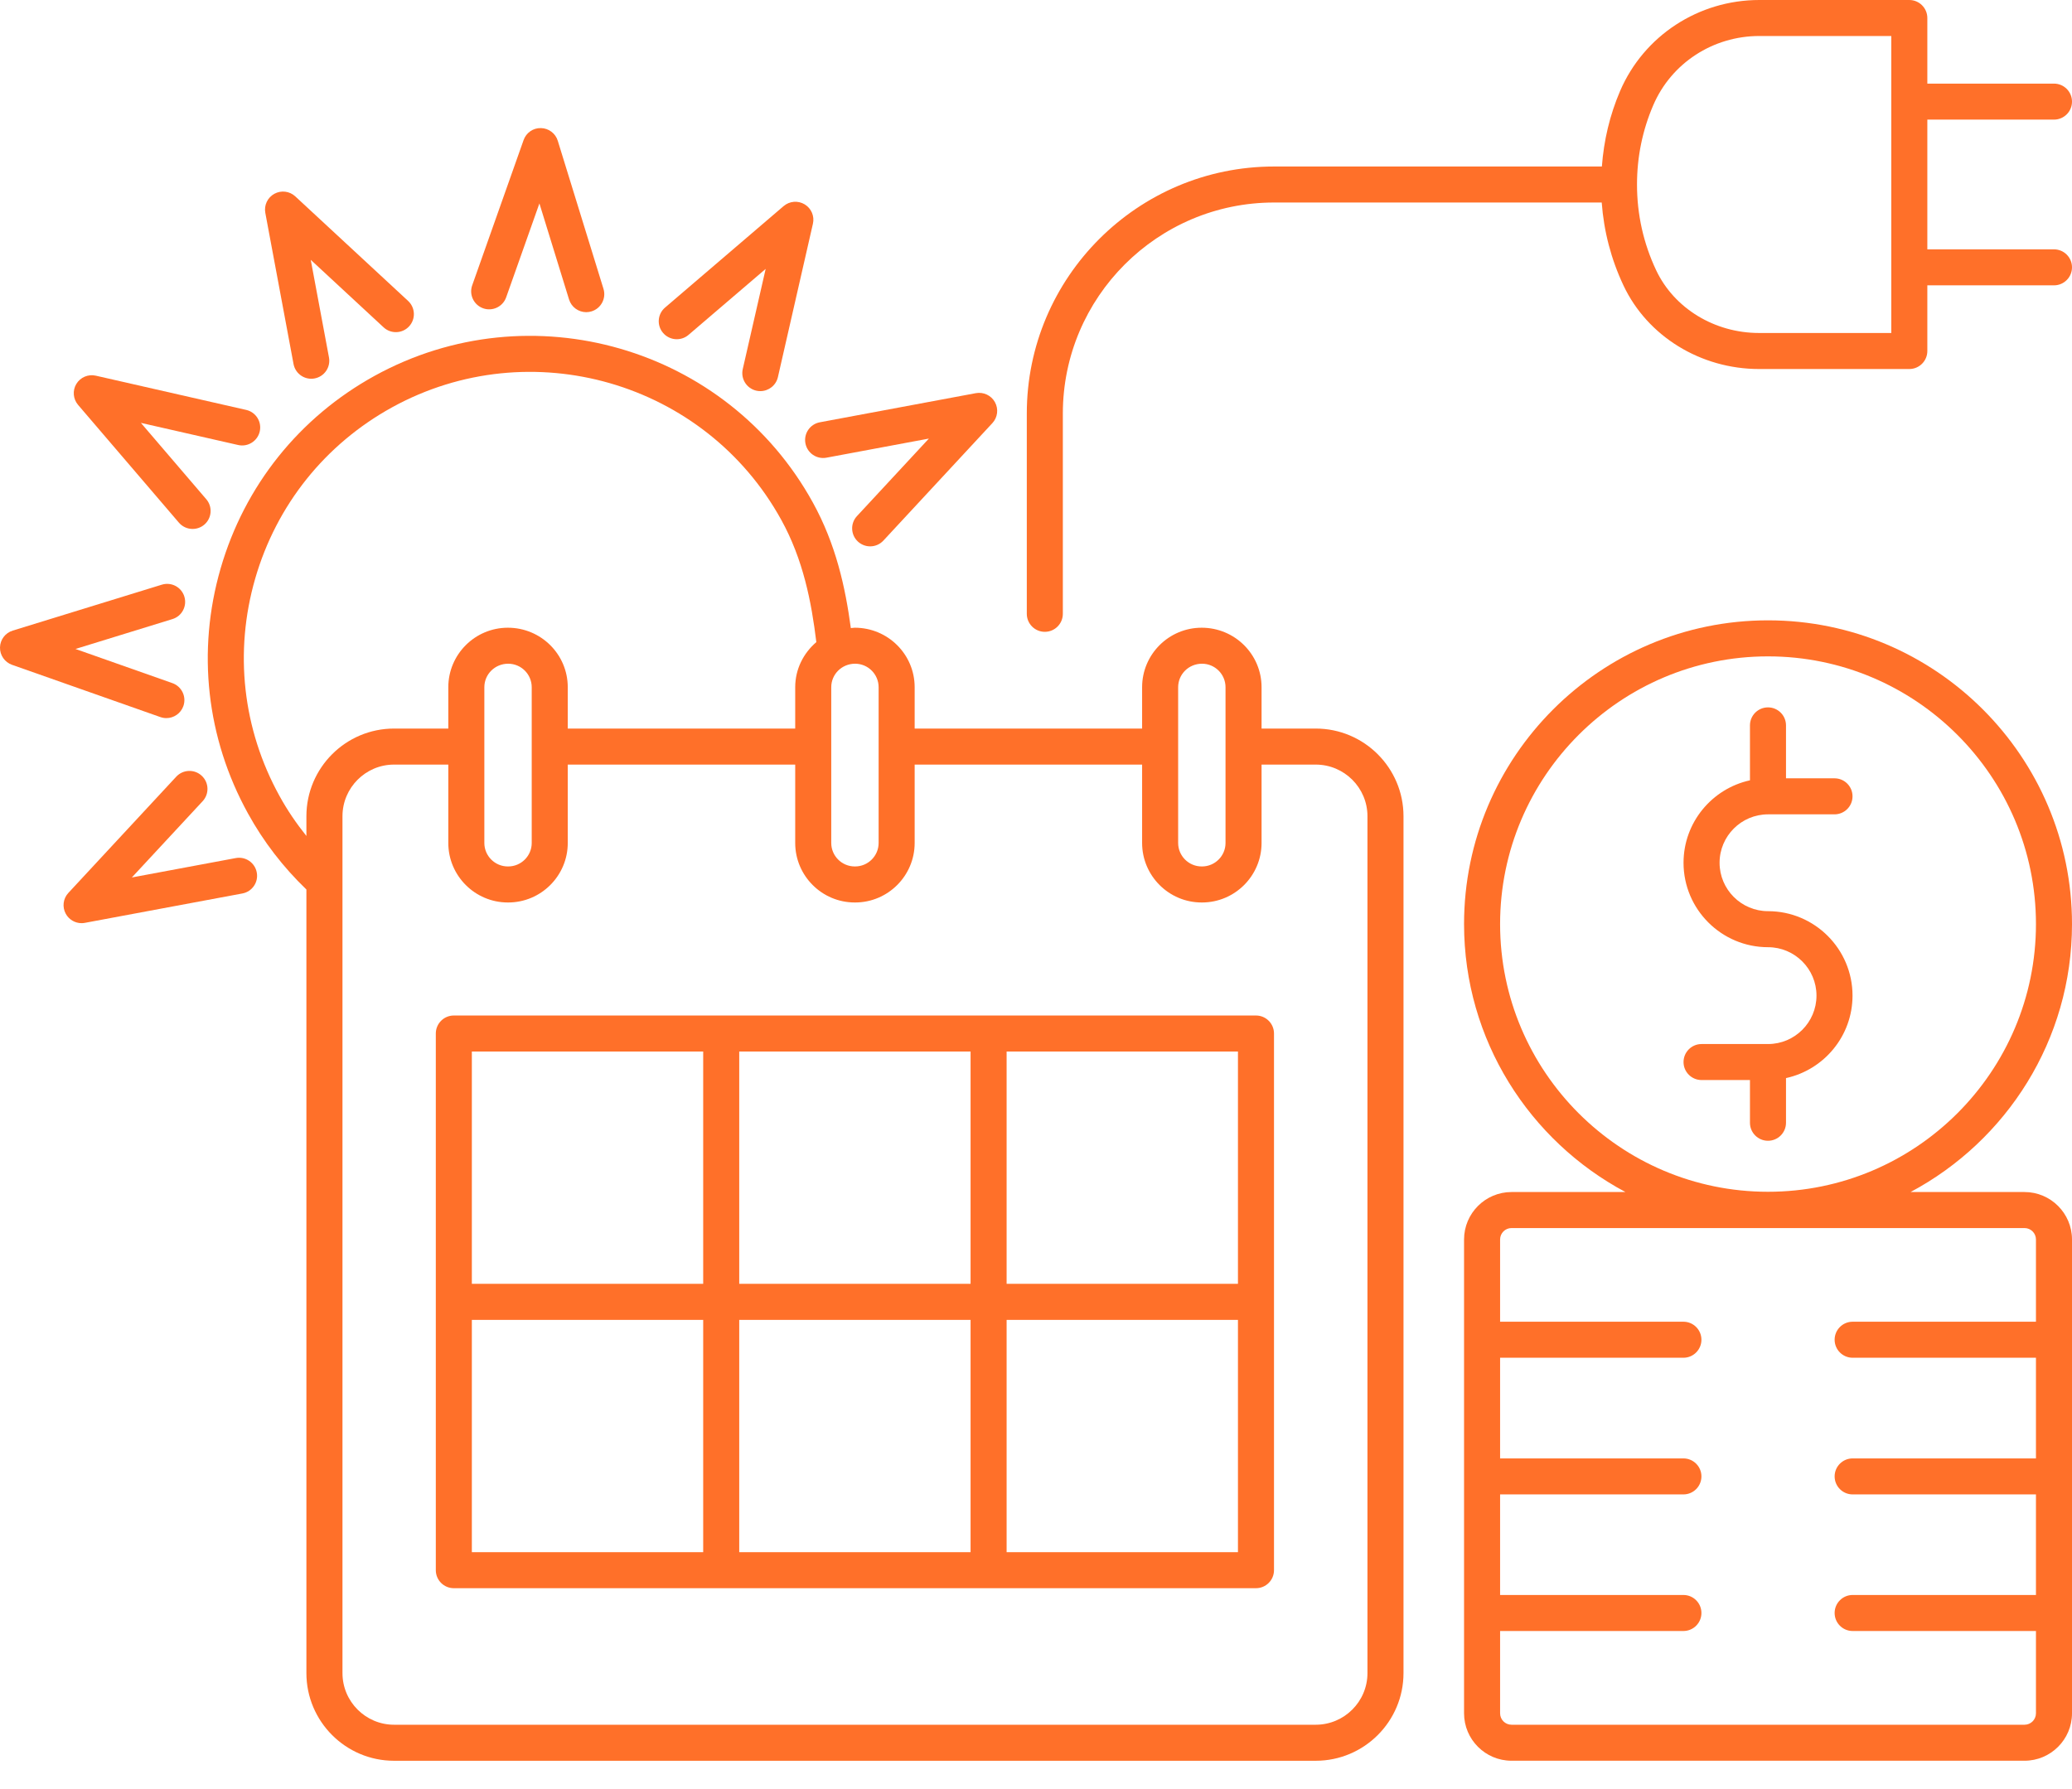 <svg width="66" height="57" viewBox="0 0 66 57" fill="none" xmlns="http://www.w3.org/2000/svg">
<path d="M13.03 10.399C13.246 10.167 13.232 9.804 13 9.588L9.406 6.257C9.224 6.088 8.956 6.055 8.738 6.175C8.522 6.294 8.406 6.539 8.451 6.782L9.35 11.598C9.402 11.874 9.643 12.067 9.914 12.067C9.949 12.067 9.984 12.064 10.02 12.057C10.332 11.999 10.537 11.699 10.479 11.388L9.898 8.278L12.219 10.429C12.451 10.645 12.815 10.631 13.03 10.399Z" fill="#FF7029"/>
<path d="M27.327 17.254C27.438 17.356 27.578 17.407 27.718 17.407C27.872 17.407 28.026 17.345 28.139 17.223L31.611 13.48C31.779 13.299 31.812 13.03 31.692 12.813C31.573 12.597 31.328 12.481 31.084 12.526L26.114 13.454C25.803 13.512 25.597 13.811 25.655 14.123C25.713 14.434 26.013 14.64 26.325 14.582L29.588 13.973L27.297 16.443C27.081 16.675 27.095 17.038 27.327 17.254Z" fill="#FF7029"/>
<path d="M2.598 29.412C2.633 29.412 2.669 29.409 2.704 29.402L7.72 28.466C8.032 28.408 8.238 28.108 8.179 27.797C8.121 27.485 7.821 27.28 7.51 27.338L4.2 27.956L6.456 25.525C6.671 25.293 6.658 24.93 6.425 24.715C6.193 24.499 5.83 24.513 5.614 24.745L2.178 28.448C2.009 28.629 1.976 28.898 2.096 29.115C2.198 29.3 2.392 29.412 2.598 29.412Z" fill="#FF7029"/>
<path d="M8.274 13.746C8.344 13.438 8.151 13.13 7.842 13.06L3.051 11.969C2.81 11.914 2.56 12.02 2.432 12.231C2.304 12.443 2.327 12.713 2.488 12.901L5.698 16.651C5.812 16.784 5.973 16.852 6.135 16.852C6.267 16.852 6.4 16.807 6.508 16.715C6.749 16.509 6.777 16.146 6.571 15.906L4.488 13.473L7.586 14.178C7.895 14.248 8.203 14.055 8.274 13.746Z" fill="#FF7029"/>
<path d="M17.231 4.081C16.981 4.074 16.76 4.23 16.678 4.463L15.041 9.091C14.935 9.389 15.092 9.717 15.391 9.823C15.689 9.928 16.017 9.772 16.123 9.473L17.182 6.481L18.126 9.541C18.202 9.787 18.429 9.946 18.674 9.946C18.73 9.946 18.787 9.937 18.843 9.92C19.146 9.827 19.316 9.505 19.223 9.203L17.767 4.485C17.695 4.249 17.478 4.086 17.231 4.081Z" fill="#FF7029"/>
<path d="M0 20.628C-0.005 20.876 0.15 21.098 0.383 21.181L5.108 22.846C5.171 22.868 5.236 22.879 5.299 22.879C5.536 22.879 5.757 22.732 5.841 22.496C5.946 22.197 5.789 21.869 5.49 21.764L2.404 20.676L5.493 19.724C5.796 19.631 5.965 19.31 5.872 19.007C5.779 18.704 5.458 18.534 5.154 18.628L0.405 20.091C0.168 20.164 0.005 20.381 0 20.628Z" fill="#FF7029"/>
<path d="M24.091 12.447C24.134 12.457 24.177 12.461 24.22 12.461C24.481 12.461 24.718 12.281 24.779 12.015L25.894 7.129C25.95 6.888 25.844 6.639 25.632 6.511C25.42 6.383 25.15 6.405 24.961 6.566L21.184 9.799C20.943 10.005 20.915 10.367 21.121 10.607C21.328 10.848 21.69 10.876 21.931 10.67L24.389 8.567L23.659 11.76C23.589 12.069 23.782 12.376 24.091 12.447Z" fill="#FF7029"/>
<path d="M56.318 25.945H58.435C58.752 25.945 59.009 25.688 59.009 25.371C59.009 25.054 58.752 24.797 58.435 24.797H56.89V23.111C56.89 22.794 56.633 22.537 56.316 22.537C55.999 22.537 55.742 22.794 55.742 23.111V24.861C54.534 25.125 53.626 26.202 53.626 27.488C53.626 28.971 54.834 30.178 56.318 30.178C57.169 30.178 57.861 30.87 57.861 31.72C57.861 32.571 57.169 33.263 56.318 33.263H54.2C53.883 33.263 53.626 33.52 53.626 33.837C53.626 34.153 53.883 34.41 54.2 34.41H55.742V35.771C55.742 36.088 55.999 36.345 56.316 36.345C56.633 36.345 56.89 36.088 56.89 35.771V34.348C58.1 34.084 59.009 33.007 59.009 31.72C59.009 30.237 57.802 29.03 56.318 29.03C55.467 29.03 54.774 28.338 54.774 27.488C54.774 26.637 55.467 25.945 56.318 25.945Z" fill="#FF7029"/>
<path d="M66 29.441C66 24.105 61.656 19.764 56.317 19.764C50.978 19.764 46.635 24.105 46.635 29.441C46.635 33.136 48.721 36.35 51.776 37.978H48.147C47.313 37.978 46.635 38.657 46.635 39.49V54.586C46.635 55.419 47.313 56.097 48.147 56.097H64.487C65.322 56.097 66 55.419 66 54.586V39.49C66 38.657 65.322 37.978 64.487 37.978H60.858C63.913 36.349 66 33.136 66 29.441ZM64.852 39.49V42.11H59.013C58.696 42.11 58.439 42.367 58.439 42.684C58.439 43.001 58.696 43.258 59.013 43.258H64.852V46.465H59.013C58.696 46.465 58.439 46.722 58.439 47.038C58.439 47.355 58.696 47.612 59.013 47.612H64.852V50.816H59.013C58.696 50.816 58.439 51.073 58.439 51.39C58.439 51.707 58.696 51.964 59.013 51.964H64.852V54.586C64.852 54.787 64.688 54.95 64.488 54.95H48.147C47.946 54.95 47.783 54.787 47.783 54.586V51.964H53.622C53.939 51.964 54.196 51.707 54.196 51.39C54.196 51.073 53.939 50.816 53.622 50.816H47.783V47.612H53.622C53.939 47.612 54.196 47.355 54.196 47.038C54.196 46.722 53.939 46.465 53.622 46.465H47.783V43.258H53.622C53.939 43.258 54.196 43.001 54.196 42.684C54.196 42.367 53.939 42.11 53.622 42.11H47.783V39.49C47.783 39.289 47.946 39.126 48.147 39.126H64.488C64.688 39.126 64.852 39.289 64.852 39.49ZM56.317 37.97C51.611 37.97 47.783 34.144 47.783 29.441C47.783 24.738 51.611 20.912 56.317 20.912C61.023 20.912 64.852 24.738 64.852 29.441C64.852 34.144 61.023 37.97 56.317 37.97Z" fill="#FF7029"/>
<path d="M65.426 3.811C65.743 3.811 66 3.555 66 3.238C66 2.921 65.743 2.664 65.426 2.664H61.392V0.574C61.392 0.257 61.135 0 60.818 0H56.04C54.103 0 52.363 1.138 51.606 2.898C51.277 3.665 51.087 4.473 51.025 5.305H40.584C36.24 5.305 32.707 8.836 32.707 13.176V19.556C32.707 19.873 32.964 20.13 33.281 20.13C33.598 20.13 33.855 19.873 33.855 19.556V13.176C33.855 9.469 36.873 6.452 40.584 6.452H51.02C51.088 7.372 51.319 8.259 51.714 9.097C52.476 10.713 54.171 11.757 56.033 11.757H60.818C61.135 11.757 61.392 11.5 61.392 11.183V9.091H65.426C65.743 9.091 66 8.834 66 8.517C66 8.2 65.743 7.944 65.426 7.944H61.392V3.811H65.426ZM60.244 10.609H56.033C54.613 10.609 53.326 9.823 52.753 8.608C52.349 7.751 52.144 6.833 52.144 5.878C52.144 5 52.318 4.15 52.662 3.351C53.237 2.012 54.563 1.147 56.04 1.147H60.244L60.244 10.609Z" fill="#FF7029"/>
<path d="M44.706 53.305V26.005C44.706 24.465 43.452 23.212 41.911 23.212H40.185V21.895C40.185 20.849 39.334 19.999 38.277 19.999C37.231 19.999 36.38 20.849 36.38 21.895V23.212H29.135V21.895C29.135 20.849 28.284 19.999 27.227 19.999C27.184 19.999 27.144 20.009 27.102 20.011C26.926 18.703 26.625 17.338 25.89 16.007C23.159 11.052 16.9 9.242 11.936 11.972C9.533 13.296 7.79 15.476 7.027 18.111C6.265 20.745 6.575 23.518 7.899 25.917C8.396 26.821 9.025 27.632 9.76 28.34V53.305C9.76 54.845 11.012 56.098 12.551 56.098H41.911C43.452 56.098 44.706 54.845 44.706 53.305ZM37.528 21.895C37.528 21.482 37.864 21.146 38.288 21.146C38.701 21.146 39.037 21.482 39.037 21.895V26.857C39.037 27.269 38.701 27.605 38.288 27.605H38.277C37.864 27.605 37.528 27.269 37.528 26.857V21.895ZM27.238 21.146C27.651 21.146 27.987 21.482 27.987 21.895V26.857C27.987 27.269 27.651 27.605 27.238 27.605H27.227C26.814 27.605 26.478 27.269 26.478 26.857V21.895C26.478 21.482 26.814 21.146 27.238 21.146ZM8.905 25.363C7.728 23.232 7.453 20.77 8.13 18.43C8.808 16.089 10.356 14.153 12.49 12.977C16.898 10.553 22.459 12.16 24.885 16.561C25.585 17.829 25.847 19.174 26.003 20.458C25.595 20.806 25.33 21.318 25.33 21.895V23.212H18.085V21.895C18.085 20.849 17.234 19.999 16.177 19.999C15.131 19.999 14.28 20.849 14.28 21.895V23.212H12.551C11.012 23.212 9.76 24.465 9.76 26.005V26.634C9.442 26.237 9.153 25.815 8.905 25.363ZM16.937 21.895V26.857C16.937 27.269 16.601 27.605 16.187 27.605H16.177C15.764 27.605 15.428 27.269 15.428 26.857V21.895C15.428 21.482 15.764 21.146 16.187 21.146C16.601 21.146 16.937 21.482 16.937 21.895ZM10.909 53.305V26.005C10.909 25.098 11.646 24.36 12.551 24.36H14.28V26.857C14.28 27.902 15.131 28.753 16.177 28.753H16.187C17.234 28.753 18.085 27.902 18.085 26.857V24.36H25.33V26.857C25.33 27.902 26.181 28.753 27.227 28.753H27.238C28.284 28.753 29.135 27.902 29.135 26.857V24.36H36.38V26.857C36.38 27.902 37.231 28.753 38.277 28.753H38.288C39.334 28.753 40.185 27.902 40.185 26.857V24.36H41.911C42.819 24.36 43.558 25.098 43.558 26.005V53.305C43.558 54.212 42.819 54.95 41.911 54.95H12.551C11.646 54.95 10.909 54.212 10.909 53.305Z" fill="#FF7029"/>
<path d="M40.007 32.354H14.456C14.139 32.354 13.882 32.611 13.882 32.928V50.026C13.882 50.343 14.139 50.6 14.456 50.6H40.007C40.324 50.6 40.581 50.343 40.581 50.026V32.928C40.581 32.611 40.324 32.354 40.007 32.354ZM39.433 40.903H32.064V33.502H39.433V40.903ZM23.547 40.903V33.502H30.916V40.903H23.547ZM30.916 42.051V49.452H23.547V42.051H30.916ZM22.399 33.502V40.903H15.03V33.502H22.399ZM15.03 42.051H22.399V49.452H15.03V42.051ZM32.064 49.452V42.051H39.433V49.452H32.064Z" fill="#FF7029"/>
</svg>
